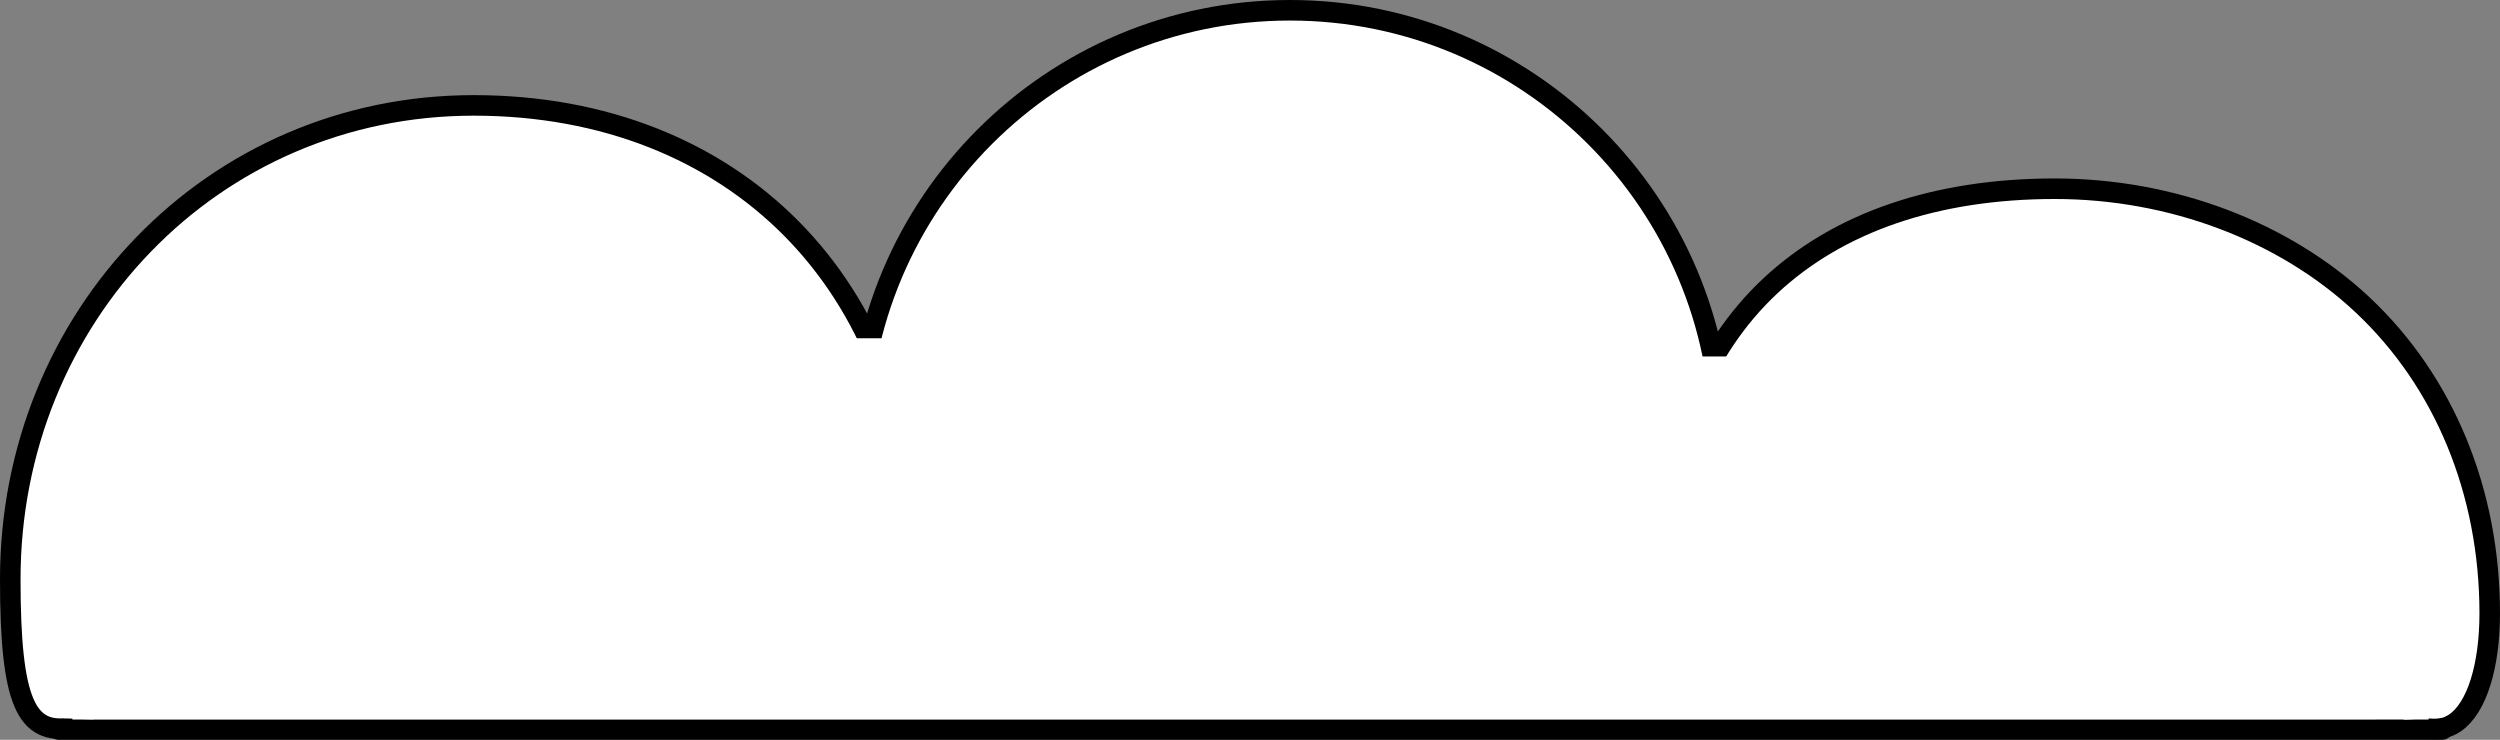 <svg version="1.1" xmlns="http://www.w3.org/2000/svg" xmlns:xlink="http://www.w3.org/1999/xlink" width="182.5" height="54.004" viewBox="0,0,182.5,54.004"><rect x="0" y="0" width="182.5" height="54.004" fill="#808080" stroke="none"/><g transform="translate(-148.879,-153.056)"><g data-paper-data="{&quot;isPaintingLayer&quot;:true}" fill-rule="nonzero" stroke-linejoin="miter" stroke-miterlimit="10" stroke-dasharray="" stroke-dashoffset="0" style="mix-blend-mode: normal"><path d="M270.379,194.083c0,-17.397 11.103,-27.25 28.5,-27.25c8.526,0 16.738,3.101 22.471,8.481c5.964,5.597 9.279,13.648 9.279,22.519c0,3.804 -0.925,6.909 -2.553,8.006c-4.201,2.832 -14.049,-9.031 -23.9,-11.858c-3.788,-1.087 -6.522,4.852 -10.297,4.852c-17.397,0 -23.5,12.647 -23.5,-4.75z" fill="#ffffff" stroke="#000000" stroke-width="1.5" stroke-linecap="butt"/><path d="M211.546,185.306c0,-17.397 14.103,-31.5 31.5,-31.5c17.397,0 31.5,14.103 31.5,31.5c0,17.397 -14.353,17.75 -31.75,17.75c-17.397,0 -31.25,-0.353 -31.25,-17.75z" fill="#ffffff" stroke="#000000" stroke-width="1.5" stroke-linecap="butt"/><path d="M149.629,195.333c0,-19.1 14.733,-34.583 33.833,-34.583c19.1,0 32.083,13.233 32.083,32.333c0,19.1 -22.4,-2.5 -41.5,-2.5c-5.624,0 -6.462,-1.013 -9.902,0.177c-2.704,0.935 -8.469,15.174 -10.066,15.424c-3.272,0.513 -4.448,-1.796 -4.448,-10.851z" fill="#ffffff" stroke="#000000" stroke-width="1.5" stroke-linecap="butt"/><path d="M327.167,206.31h-174" fill="none" stroke="#000000" stroke-width="1.5" stroke-linecap="round"/><path d="M153.75,204.369l2.933,-0.233" fill="none" stroke="none" stroke-width="0" stroke-linecap="round"/><path d="M155.618,205.325l-2,-0.079" fill="none" stroke="#ffffff" stroke-width="0.5" stroke-linecap="round"/><path d="M214.481,178h-4.923" fill="none" stroke="#ffffff" stroke-width="0.5" stroke-linecap="round"/><path d="M275.527,179.327h-3" fill="none" stroke="#ffffff" stroke-width="0.5" stroke-linecap="round"/><path d="M327.196,205.167l-2.739,0.174" fill="#ffffff" stroke="#ffffff" stroke-width="0.5" stroke-linecap="round"/><path d="M154.167,205.583v-22c0,0 34.92,-5.55 57.808,-5.55c14.368,0 39.338,0.121 62.24,1.317c27.451,1.433 51.952,4.233 51.952,4.233v22z" fill="#ffffff" stroke="none" stroke-width="0" stroke-linecap="butt"/></g></g></svg>